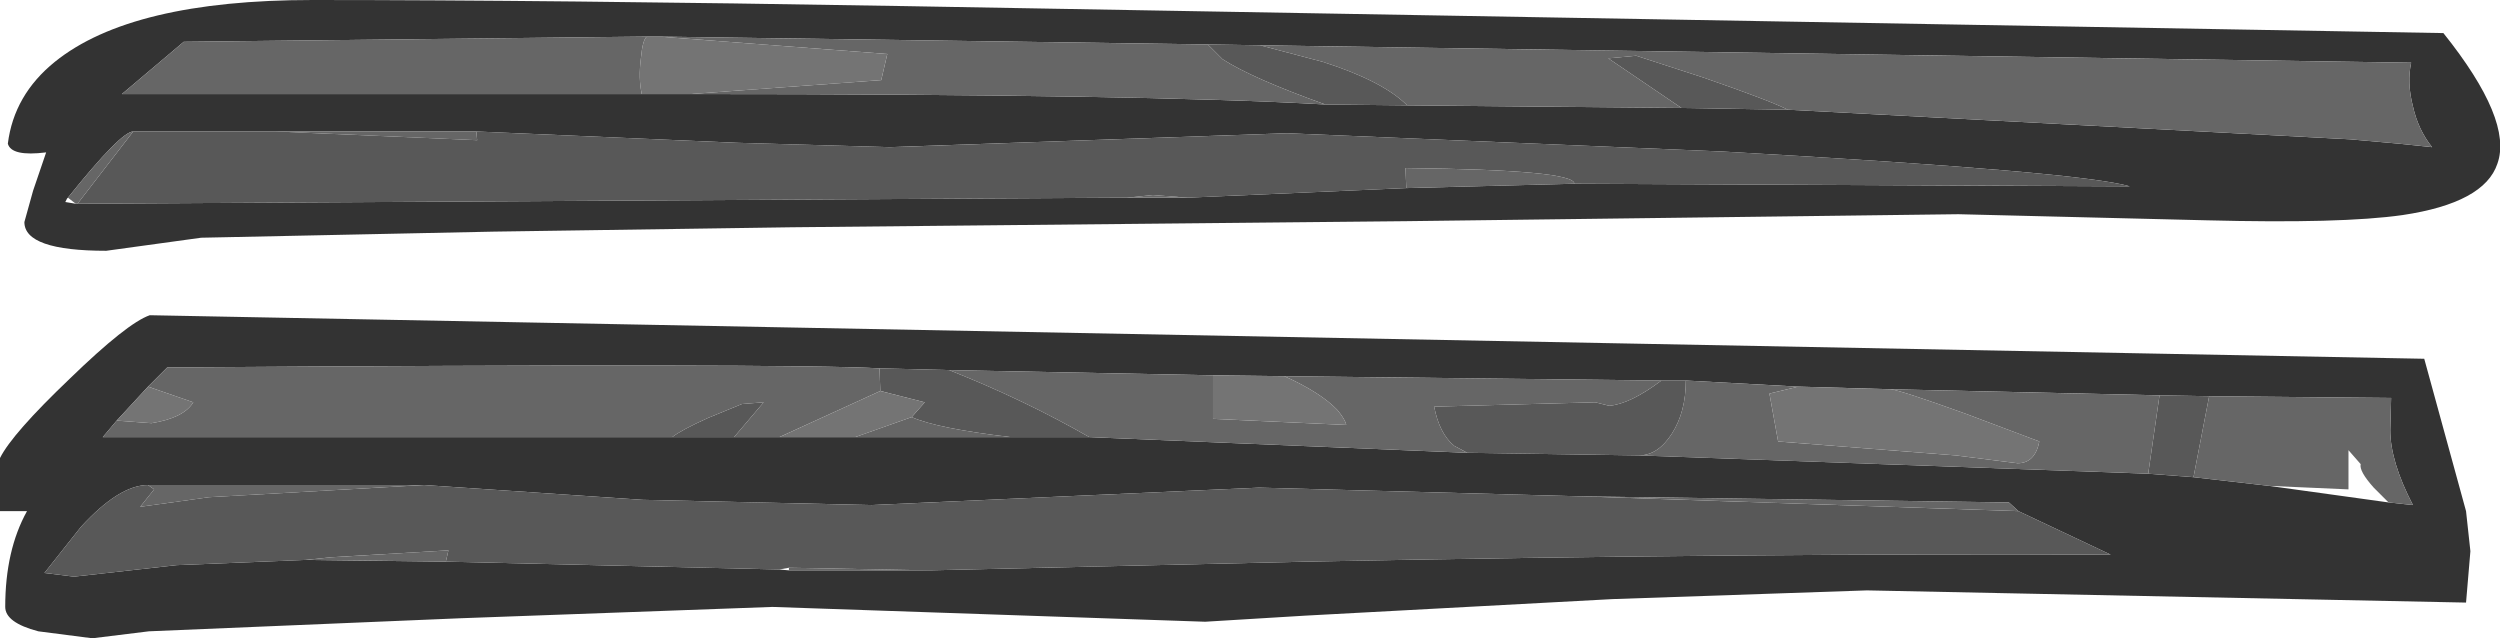 <?xml version="1.0" encoding="UTF-8" standalone="no"?>
<svg xmlns:ffdec="https://www.free-decompiler.com/flash" xmlns:xlink="http://www.w3.org/1999/xlink" ffdec:objectType="shape" height="36.65px" width="143.55px" xmlns="http://www.w3.org/2000/svg">
  <g transform="matrix(1.0, 0.0, 0.0, 1.0, -81.5, -0.1)">
    <path d="M218.65 28.95 L220.05 29.1 Q218.75 26.6 218.75 24.8 L218.8 22.95 208.35 22.85 205.5 22.8 190.05 22.45 184.75 22.3 178.3 21.95 176.9 21.95 155.25 21.7 151.15 21.65 136.0 21.35 132.0 21.25 Q126.85 20.95 91.1 21.2 L90.0 22.3 88.2 24.25 87.4 25.2 120.1 25.2 123.65 25.2 126.25 25.2 130.6 25.2 139.55 25.2 144.05 25.2 165.75 26.1 175.6 26.25 204.85 27.3 207.45 27.5 211.8 28.0 218.65 28.95 M208.2 12.75 L193.95 12.4 162.25 12.8 126.95 13.15 109.85 13.4 93.05 13.75 87.6 14.5 Q82.9 14.5 82.9 12.85 L83.4 11.05 84.15 8.85 Q82.15 9.1 81.95 8.35 82.3 5.55 84.65 3.65 89.05 0.1 99.45 0.1 112.95 0.1 133.4 0.45 L221.8 2.0 Q225.8 7.0 224.9 9.5 224.15 11.75 219.45 12.45 215.95 12.95 208.2 12.75 M216.45 8.1 L219.25 8.35 221.15 8.55 Q220.35 7.55 220.05 6.2 219.7 4.85 219.95 3.7 L153.85 2.7 150.85 2.65 119.35 2.2 118.65 2.2 92.05 2.5 88.5 5.5 118.35 5.5 121.15 5.5 Q147.2 5.5 157.6 6.1 L162.3 6.15 178.05 6.3 184.15 6.4 216.45 8.1 M223.1 34.7 L188.7 34.0 174.1 34.5 156.45 35.45 150.7 35.8 125.85 34.95 107.95 35.6 90.05 36.35 86.8 36.75 83.7 36.35 Q81.8 35.85 81.8 34.95 81.8 31.7 83.05 29.45 L81.5 29.45 81.5 26.4 Q82.2 25.0 85.5 21.85 88.8 18.65 90.1 18.2 L220.7 20.7 223.1 29.45 223.35 31.75 223.1 34.7 M162.25 10.9 L171.9 10.65 203.8 10.8 Q200.9 9.95 180.4 8.8 L155.4 7.75 132.6 8.55 123.85 8.3 108.85 7.65 97.35 7.65 89.15 7.65 Q88.45 7.65 85.4 11.45 L85.35 11.5 85.25 11.7 85.85 11.8 85.95 11.8 146.2 11.45 149.7 11.45 162.25 10.9 M197.4 29.45 L196.85 28.95 172.3 28.6 153.8 28.1 131.55 29.1 118.4 28.8 105.85 27.95 90.0 27.95 Q88.35 27.95 86.15 30.35 L84.05 33.0 85.65 33.2 85.85 33.2 91.65 32.55 99.05 32.25 107.1 32.35 126.25 32.8 126.8 32.85 134.9 32.85 156.5 32.35 Q182.2 31.85 202.7 31.95 L197.4 29.45" fill="#333333" fill-rule="evenodd" stroke="none"/>
    <path d="M208.35 22.85 L207.45 27.5 204.85 27.3 205.5 22.8 208.35 22.85 M153.85 2.7 L157.45 3.65 Q160.9 4.75 162.3 6.15 L157.6 6.1 Q153.4 4.6 151.7 3.5 L150.85 2.65 153.85 2.7 M178.05 6.3 L173.85 3.45 175.45 3.3 179.3 4.55 Q183.2 5.9 184.15 6.4 L178.05 6.3 M175.6 26.25 L165.75 26.1 165.0 25.7 Q164.15 25.0 163.85 23.45 L173.1 23.2 173.9 23.4 Q175.1 23.3 176.9 21.95 L178.3 21.95 Q178.3 23.75 177.5 25.0 176.7 26.25 175.6 26.25 M144.05 25.2 L139.55 25.2 Q135.3 24.7 133.85 24.05 L134.6 23.2 132.05 22.55 132.0 21.25 136.0 21.35 Q140.3 23.05 144.05 25.2 M123.65 25.2 L120.1 25.2 Q120.6 24.8 122.15 24.1 L124.1 23.3 125.35 23.2 123.65 25.2 M171.9 10.65 Q171.9 9.85 162.2 9.75 L162.25 10.9 149.7 11.45 147.7 11.3 146.2 11.45 85.95 11.8 89.15 7.65 97.35 7.65 108.9 8.15 108.85 7.65 123.85 8.3 132.6 8.55 155.4 7.75 180.4 8.8 Q200.9 9.95 203.8 10.8 L171.9 10.65 M172.3 28.6 L197.4 29.45 202.7 31.95 Q182.2 31.85 156.5 32.35 L134.9 32.85 126.8 32.7 126.25 32.8 107.1 32.35 107.25 31.7 100.5 32.1 99.05 32.25 91.65 32.55 85.85 33.2 85.65 33.2 84.05 33.0 86.15 30.35 Q88.35 27.95 90.0 27.95 L90.35 28.2 89.55 29.2 93.5 28.65 105.85 27.95 118.4 28.8 131.55 29.1 153.8 28.1 172.3 28.6 M157.1 10.1 L159.85 9.95 157.1 10.1" fill="#585858" fill-rule="evenodd" stroke="none"/>
    <path d="M208.35 22.85 L218.8 22.95 218.75 24.8 Q218.75 26.6 220.05 29.1 L218.65 28.95 217.8 28.1 Q216.95 27.15 217.05 26.75 L216.35 25.95 216.35 28.2 211.8 28.0 207.45 27.5 208.35 22.85 M219.25 8.35 L216.45 8.1 184.15 6.4 Q183.2 5.9 179.3 4.55 L175.45 3.3 173.85 3.45 178.05 6.3 162.3 6.15 Q160.9 4.75 157.45 3.65 L153.85 2.7 219.95 3.7 Q219.7 4.85 220.05 6.2 220.35 7.55 221.15 8.55 L219.25 8.35 M204.85 27.3 L175.6 26.25 Q176.7 26.25 177.5 25.0 178.3 23.75 178.3 21.95 L184.75 22.3 183.1 22.7 183.6 25.45 193.8 26.25 197.35 26.7 Q198.35 26.7 198.6 25.45 L194.35 23.85 Q190.6 22.5 190.05 22.45 L205.5 22.8 204.85 27.3 M165.75 26.1 L144.05 25.2 Q140.3 23.05 136.0 21.35 L151.15 21.65 151.15 24.15 158.8 24.5 Q158.75 24.2 158.3 23.65 157.35 22.65 155.25 21.7 L176.9 21.95 Q175.1 23.3 173.9 23.4 L173.1 23.2 163.85 23.45 Q164.15 25.0 165.0 25.7 L165.75 26.1 M139.55 25.2 L130.6 25.2 133.85 24.05 Q135.3 24.7 139.55 25.2 M126.25 25.2 L123.65 25.2 125.35 23.2 124.1 23.3 122.15 24.1 Q120.6 24.8 120.1 25.2 L87.4 25.2 88.2 24.25 90.2 24.4 Q92.05 24.1 92.6 23.2 L90.0 22.3 91.1 21.2 Q126.85 20.95 132.0 21.25 L132.05 22.55 126.25 25.2 M162.25 10.9 L162.2 9.75 Q171.9 9.85 171.9 10.65 L162.25 10.9 M108.85 7.65 L108.9 8.15 97.35 7.65 108.85 7.65 M89.15 7.65 L85.95 11.8 85.85 11.8 85.4 11.45 Q88.45 7.65 89.15 7.65 M146.2 11.45 L147.7 11.3 149.7 11.45 146.2 11.45 M172.3 28.6 L196.85 28.95 197.4 29.45 172.3 28.6 M134.9 32.85 L126.8 32.85 126.8 32.7 134.9 32.85 M107.1 32.35 L99.05 32.25 100.5 32.1 107.25 31.7 107.1 32.35 M90.0 27.95 L105.85 27.95 93.5 28.65 89.55 29.2 90.35 28.2 90.0 27.95 M157.1 10.1 L159.85 9.95 157.1 10.1 M150.85 2.65 L151.7 3.5 Q153.4 4.6 157.6 6.1 147.2 5.5 121.15 5.5 L132.1 4.7 132.45 3.2 119.35 2.2 150.85 2.65 M118.65 2.2 Q118.4 2.35 118.3 3.45 118.15 4.6 118.35 5.5 L88.5 5.5 92.05 2.5 118.65 2.2" fill="#666666" fill-rule="evenodd" stroke="none"/>
    <path d="M130.6 25.2 L126.25 25.2 132.05 22.55 134.6 23.2 133.85 24.05 130.6 25.2 M88.2 24.25 L90.0 22.3 92.6 23.2 Q92.05 24.1 90.2 24.4 L88.2 24.25 M151.15 21.65 L155.25 21.7 Q157.35 22.65 158.3 23.65 158.75 24.2 158.8 24.5 L151.15 24.15 151.15 21.65 M184.75 22.3 L190.05 22.45 Q190.6 22.5 194.35 23.85 L198.6 25.45 Q198.35 26.7 197.35 26.7 L193.8 26.25 183.6 25.45 183.1 22.7 184.75 22.3 M119.35 2.2 L132.45 3.2 132.1 4.7 121.15 5.5 118.35 5.5 Q118.15 4.6 118.3 3.45 118.4 2.35 118.65 2.2 L119.35 2.2" fill="#747474" fill-rule="evenodd" stroke="none"/>
  </g>
</svg>
